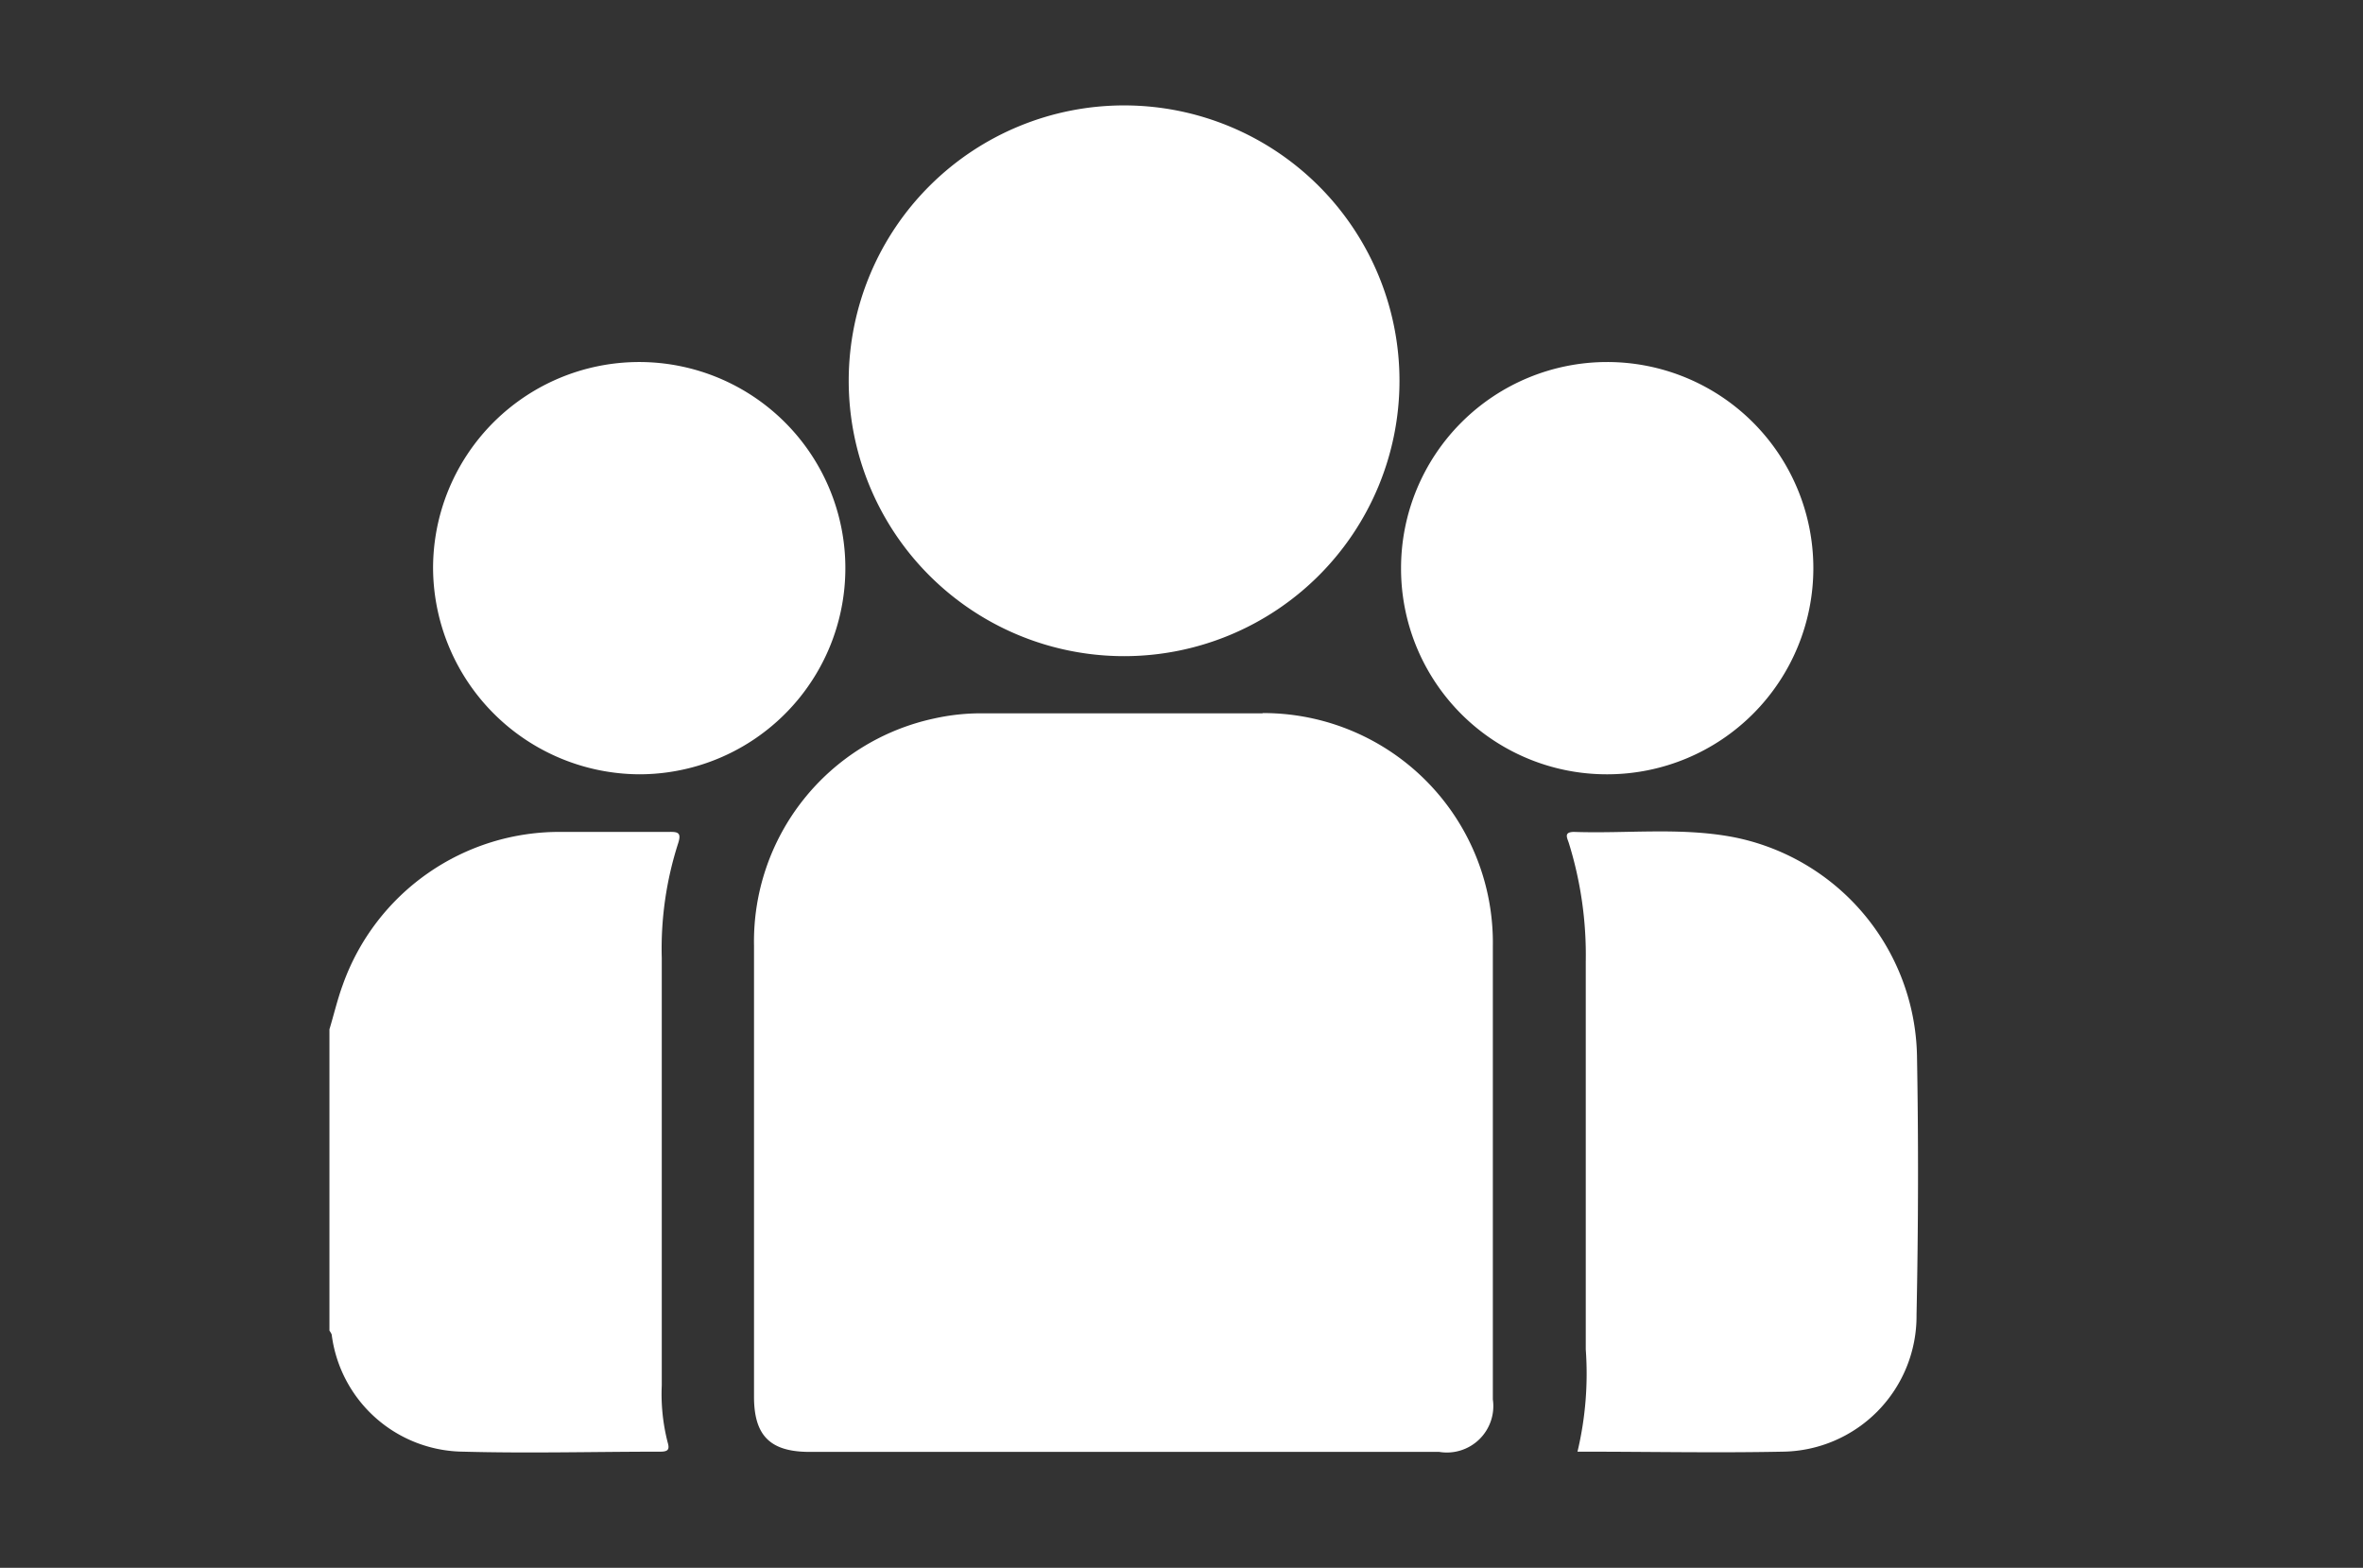 <svg id="Capa_1" data-name="Capa 1" xmlns="http://www.w3.org/2000/svg" viewBox="0 0 105.8 70.2"><rect x="0" y="0" width="105.8" height="70.2" fill="#333333" stroke="none"/><defs><style>.cls-1{fill:#fff;}</style></defs><g id="Icono_Usuarios" data-name="Icono Usuarios"><path id="Trazado_14" data-name="Trazado 14" class="cls-1" d="M29.94,37.25c-1.6,0-3.19,0-4.79,0a10.29,10.29,0,0,0-9.8,6.84c-.24.65-.4,1.34-.6,2V59.58a1,1,0,0,1,.1.17A6,6,0,0,0,20.75,65c2.93.08,5.87,0,8.81,0,.36,0,.43-.1.33-.43a8.71,8.71,0,0,1-.26-2.54V42.9a15.4,15.4,0,0,1,.73-5.13C30.52,37.28,30.36,37.24,29.94,37.25Z"/><path id="Trazado_15" data-name="Trazado 15" class="cls-1" d="M56.53,31.94c-4.16,0-8.33,0-12.5,0a9.62,9.62,0,0,0-2.2.23,10.21,10.21,0,0,0-8.07,10.17c0,6.74,0,13.47,0,20.2,0,1.75.73,2.47,2.49,2.47H64.44a2.08,2.08,0,0,0,2.4-2.35V42.37a10.28,10.28,0,0,0-10.1-10.44h-.21Z"/><path id="Trazado_16" data-name="Trazado 16" class="cls-1" d="M50.33,29.38A12.33,12.33,0,1,0,38,17,12.33,12.33,0,0,0,50.33,29.38Z"/><path id="Trazado_17" data-name="Trazado 17" class="cls-1" d="M85.83,47.24a10.18,10.18,0,0,0-8.29-9.77c-2.34-.43-4.71-.14-7.06-.22-.47,0-.32.25-.24.49A16.91,16.91,0,0,1,71,43.07c0,5.78,0,11.56,0,17.35A15.07,15.07,0,0,1,70.63,65l.24,0c3,0,6,.06,8.94,0a6.07,6.07,0,0,0,6-6.12v0C85.89,55,85.9,51.1,85.83,47.24Z"/><path id="Trazado_18" data-name="Trazado 18" class="cls-1" d="M28.62,34.67a9.23,9.23,0,1,0-9.23-9.22h0A9.28,9.28,0,0,0,28.62,34.67Z"/><path id="Trazado_19" data-name="Trazado 19" class="cls-1" d="M72,34.67a9.23,9.23,0,1,0-9.27-9.24A9.21,9.21,0,0,0,72,34.67Z"/></g></svg>